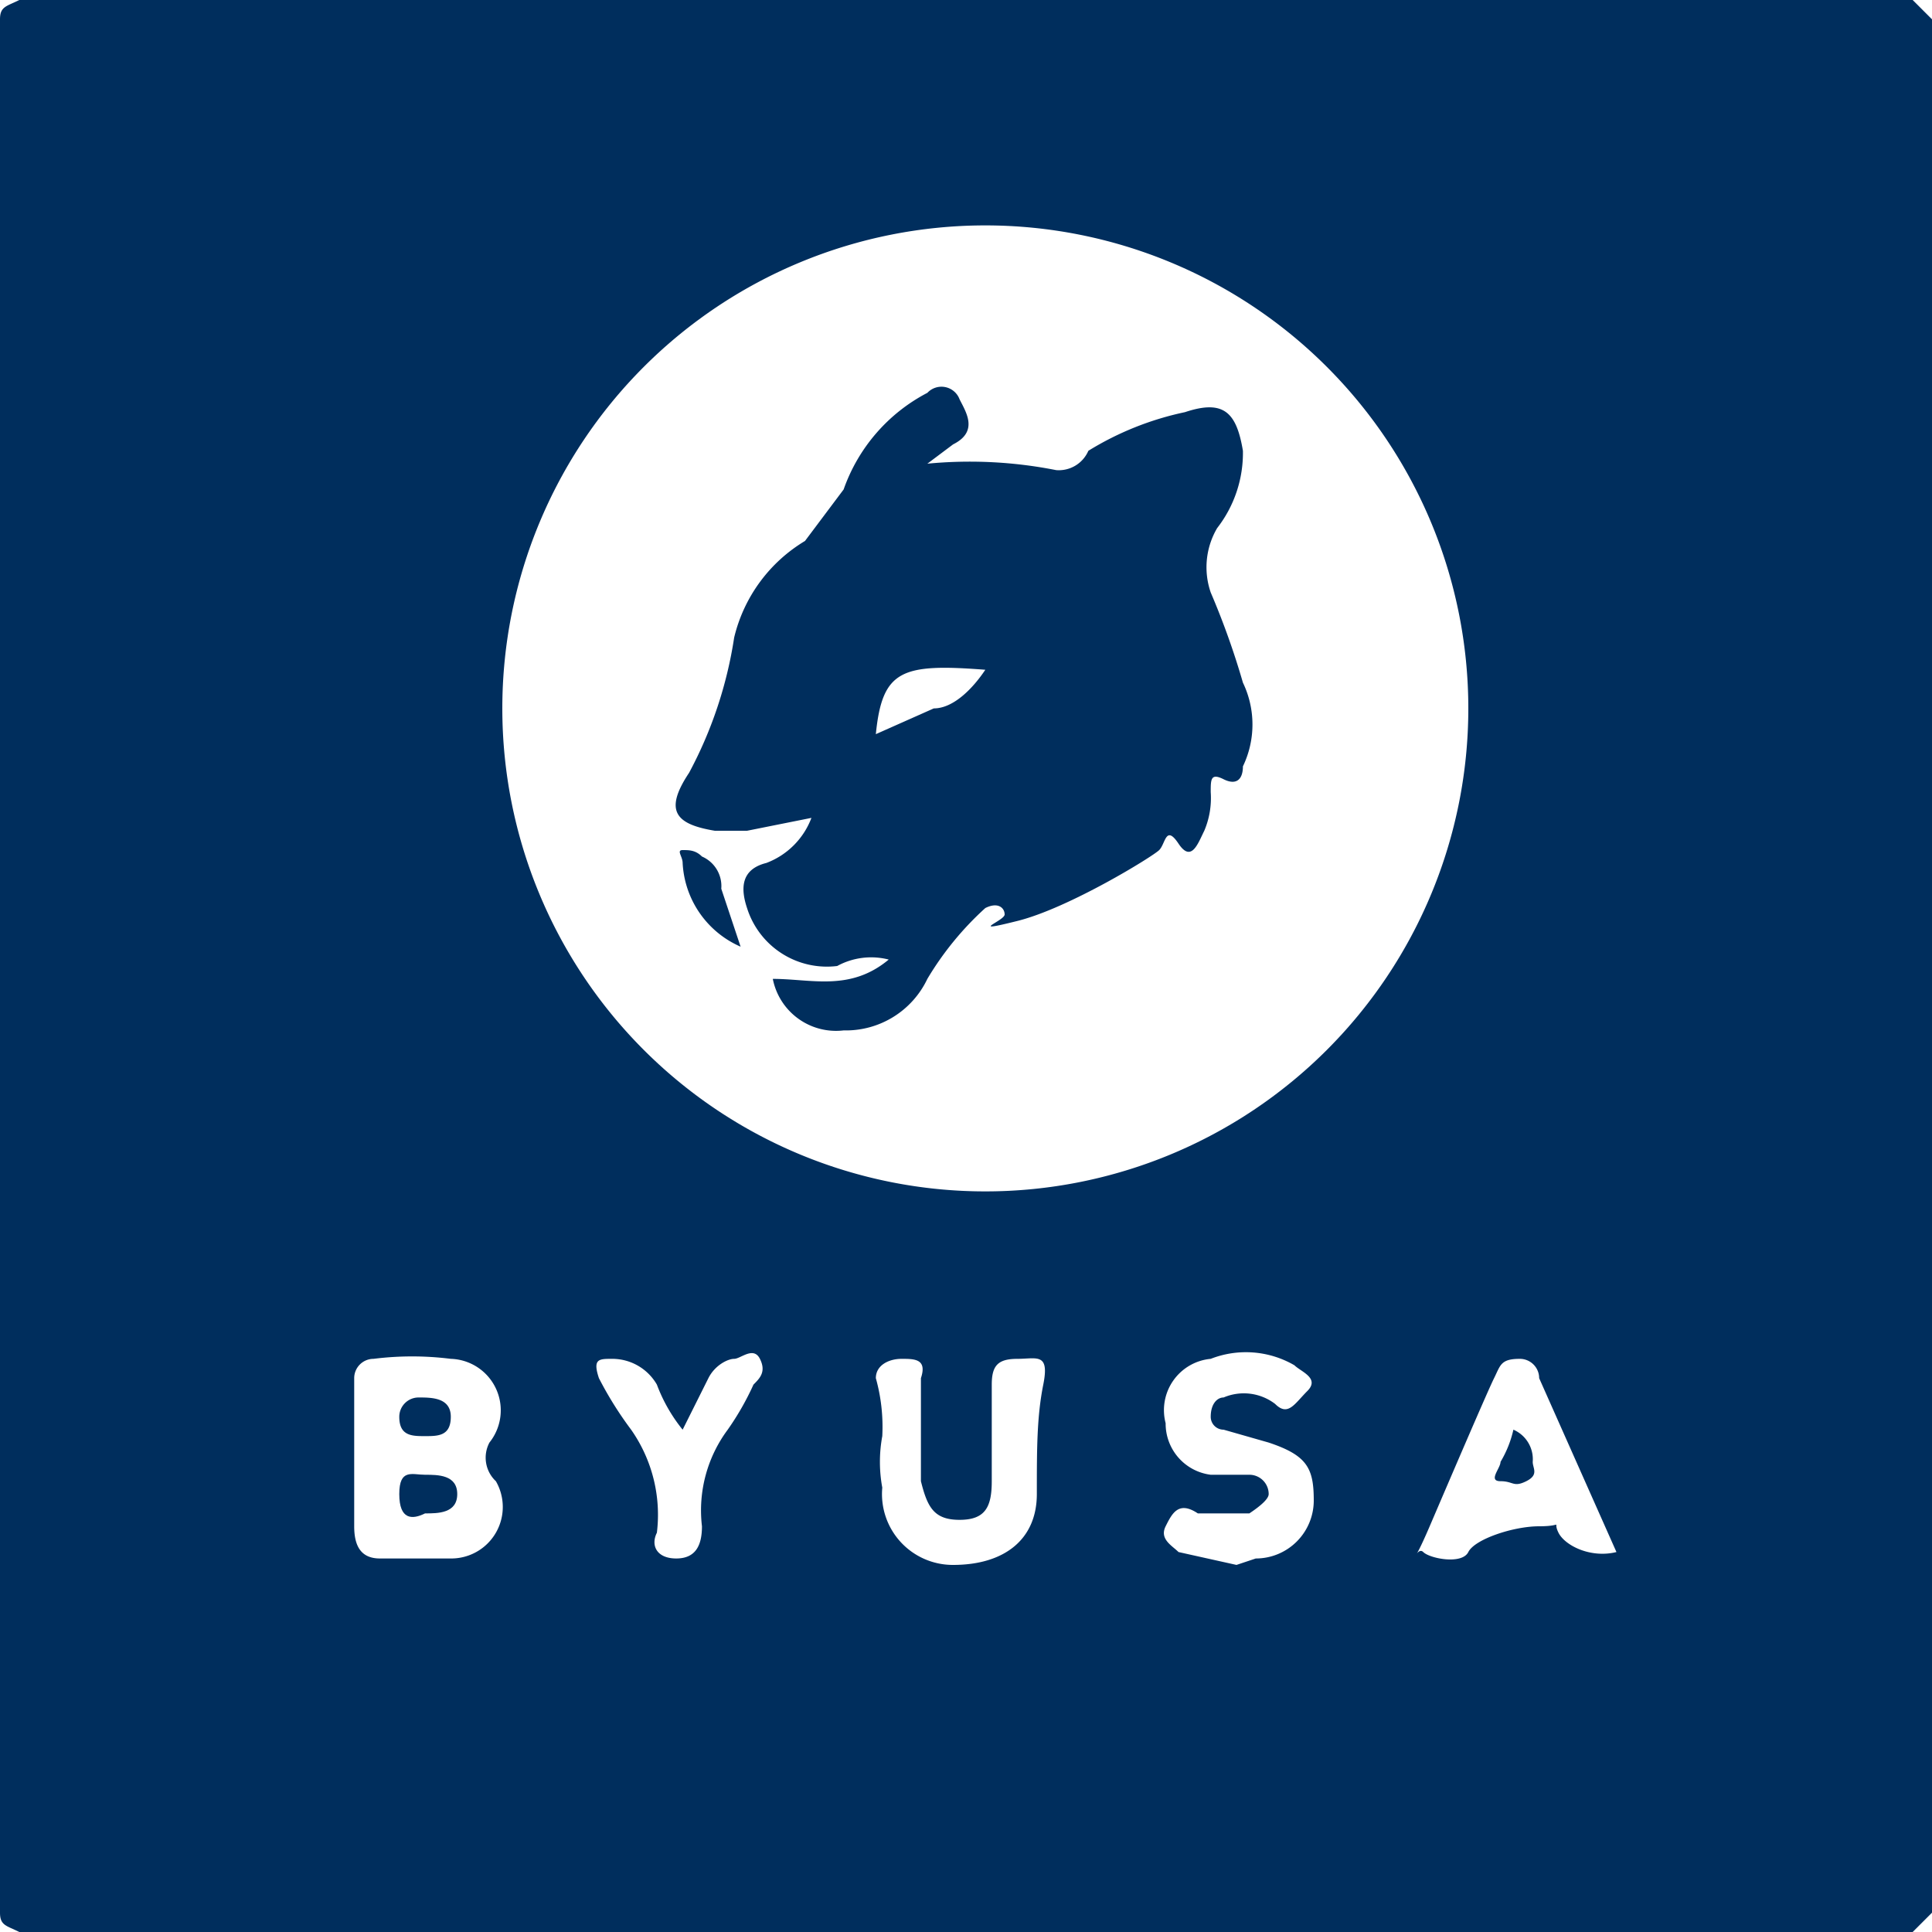 <svg id="Layer_1" data-name="Layer 1" xmlns="http://www.w3.org/2000/svg" viewBox="0 0 30 30"><defs><style>.cls-1{fill:#002e5d;}</style></defs><title>BYU_SA_Twitter30</title><path class="cls-1" d="M30,29.7l-.3.3H.3c-.2-.1-.3-.1-.3-.3V.3C0,.1.1.1.3,0H29.7l.3.3V29.7ZM15.3,18.5A7.5,7.5,0,1,0,7.8,11,7.5,7.5,0,0,0,15.3,18.5ZM5.5,22.6v1.1c0,.3.1.5.4.5H7a.8.8,0,0,0,.7-1.2.5.5,0,0,1-.1-.6A.8.8,0,0,0,7,21.1a4.8,4.8,0,0,0-1.2,0,.3.3,0,0,0-.3.3v1.2Zm8.2.5a1.1,1.1,0,0,0,1.1,1.2c.8,0,1.3-.4,1.3-1.1s0-1.2.1-1.7-.1-.4-.4-.4-.4.1-.4.4V23c0,.4-.1.6-.5.6s-.5-.2-.6-.6V21.4c.1-.3-.1-.3-.3-.3s-.4.1-.4.3a2.8,2.8,0,0,1,.1.9A2.2,2.2,0,0,0,13.7,23.1Zm5.8,1.1a.9.9,0,0,0,.9-.9c0-.5-.1-.7-.7-.9l-.7-.2a.2.2,0,0,1-.2-.2c0-.2.1-.3.2-.3a.8.8,0,0,1,.8.1c.2.2.3,0,.5-.2s-.1-.3-.2-.4a1.5,1.5,0,0,0-1.3-.1.8.8,0,0,0-.7,1,.8.8,0,0,0,.7.8h.6a.3.3,0,0,1,.3.3q0,.1-.3.3h-.8c-.3-.2-.4,0-.5.2s.1.3.2.4l.9.2Zm4.4-2.8a.3.3,0,0,0-.3-.3c-.3,0-.3.1-.4.3s-.7,1.6-1,2.3-.2.3-.1.4.6.2.7,0,.7-.4,1.1-.4.2-.1.3.1.5.4.9.3Zm-13.7.1a.8.8,0,0,0-.7-.4c-.2,0-.3,0-.2.3a5.6,5.6,0,0,0,.5.8,2.3,2.3,0,0,1,.4,1.6c-.1.2,0,.4.3.4s.4-.2.4-.5a2.1,2.1,0,0,1,.4-1.5,4.3,4.3,0,0,0,.4-.7c.1-.1.2-.2.1-.4s-.3,0-.4,0-.3.1-.4.3l-.4.8A2.5,2.5,0,0,1,10.2,21.5Z"/><path class="cls-1" d="M11.5,14.7a1.5,1.5,0,0,1-.9-1.3c0-.1-.1-.2,0-.2s.2,0,.3.1a.5.5,0,0,1,.3.5Z"/><path class="cls-1" d="M6.6,23.5c-.2.1-.4.1-.4-.3s.2-.3.4-.3.5,0,.5.3S6.8,23.5,6.6,23.5Z"/><path class="cls-1" d="M6.6,22.3c-.2,0-.4,0-.4-.3a.3.3,0,0,1,.3-.3c.2,0,.5,0,.5.3S6.8,22.3,6.6,22.3Z"/><path class="cls-1" d="M23.5,22.2a.5.5,0,0,1,.3.5c0,.1.1.2-.1.3s-.2,0-.4,0,0-.2,0-.3A1.7,1.7,0,0,0,23.5,22.2Z"/><path class="cls-1" d="M14.4,7.2a6.9,6.9,0,0,1,2,.1.5.5,0,0,0,.5-.3,4.7,4.7,0,0,1,1.5-.6c.6-.2.8,0,.9.6a1.9,1.9,0,0,1-.4,1.2,1.2,1.2,0,0,0-.1,1,12.1,12.1,0,0,1,.5,1.4,1.5,1.5,0,0,1,0,1.3c0,.2-.1.3-.3.2s-.2,0-.2.2a1.3,1.3,0,0,1-.1.6c-.1.2-.2.5-.4.2s-.2,0-.3.1-1.4.9-2.2,1.1-.2,0-.2-.1-.1-.2-.3-.1a4.8,4.8,0,0,0-.9,1.1,1.4,1.4,0,0,1-1.3.8,1,1,0,0,1-1.1-.8c.6,0,1.2.2,1.8-.3a1.1,1.1,0,0,0-.8.1,1.3,1.3,0,0,1-1.4-.9c-.1-.3-.1-.6.3-.7a1.2,1.2,0,0,0,.7-.7l-1,.2h-.5c-.6-.1-.8-.3-.4-.9a6.5,6.5,0,0,0,.7-2.1,2.4,2.4,0,0,1,1.1-1.5l.6-.8a2.7,2.7,0,0,1,1.3-1.5.3.3,0,0,1,.5.1c.1.2.3.5-.1.7Zm.1,3.8c.3,0,.6-.3.8-.6-1.3-.1-1.6,0-1.7,1Z"/></svg>